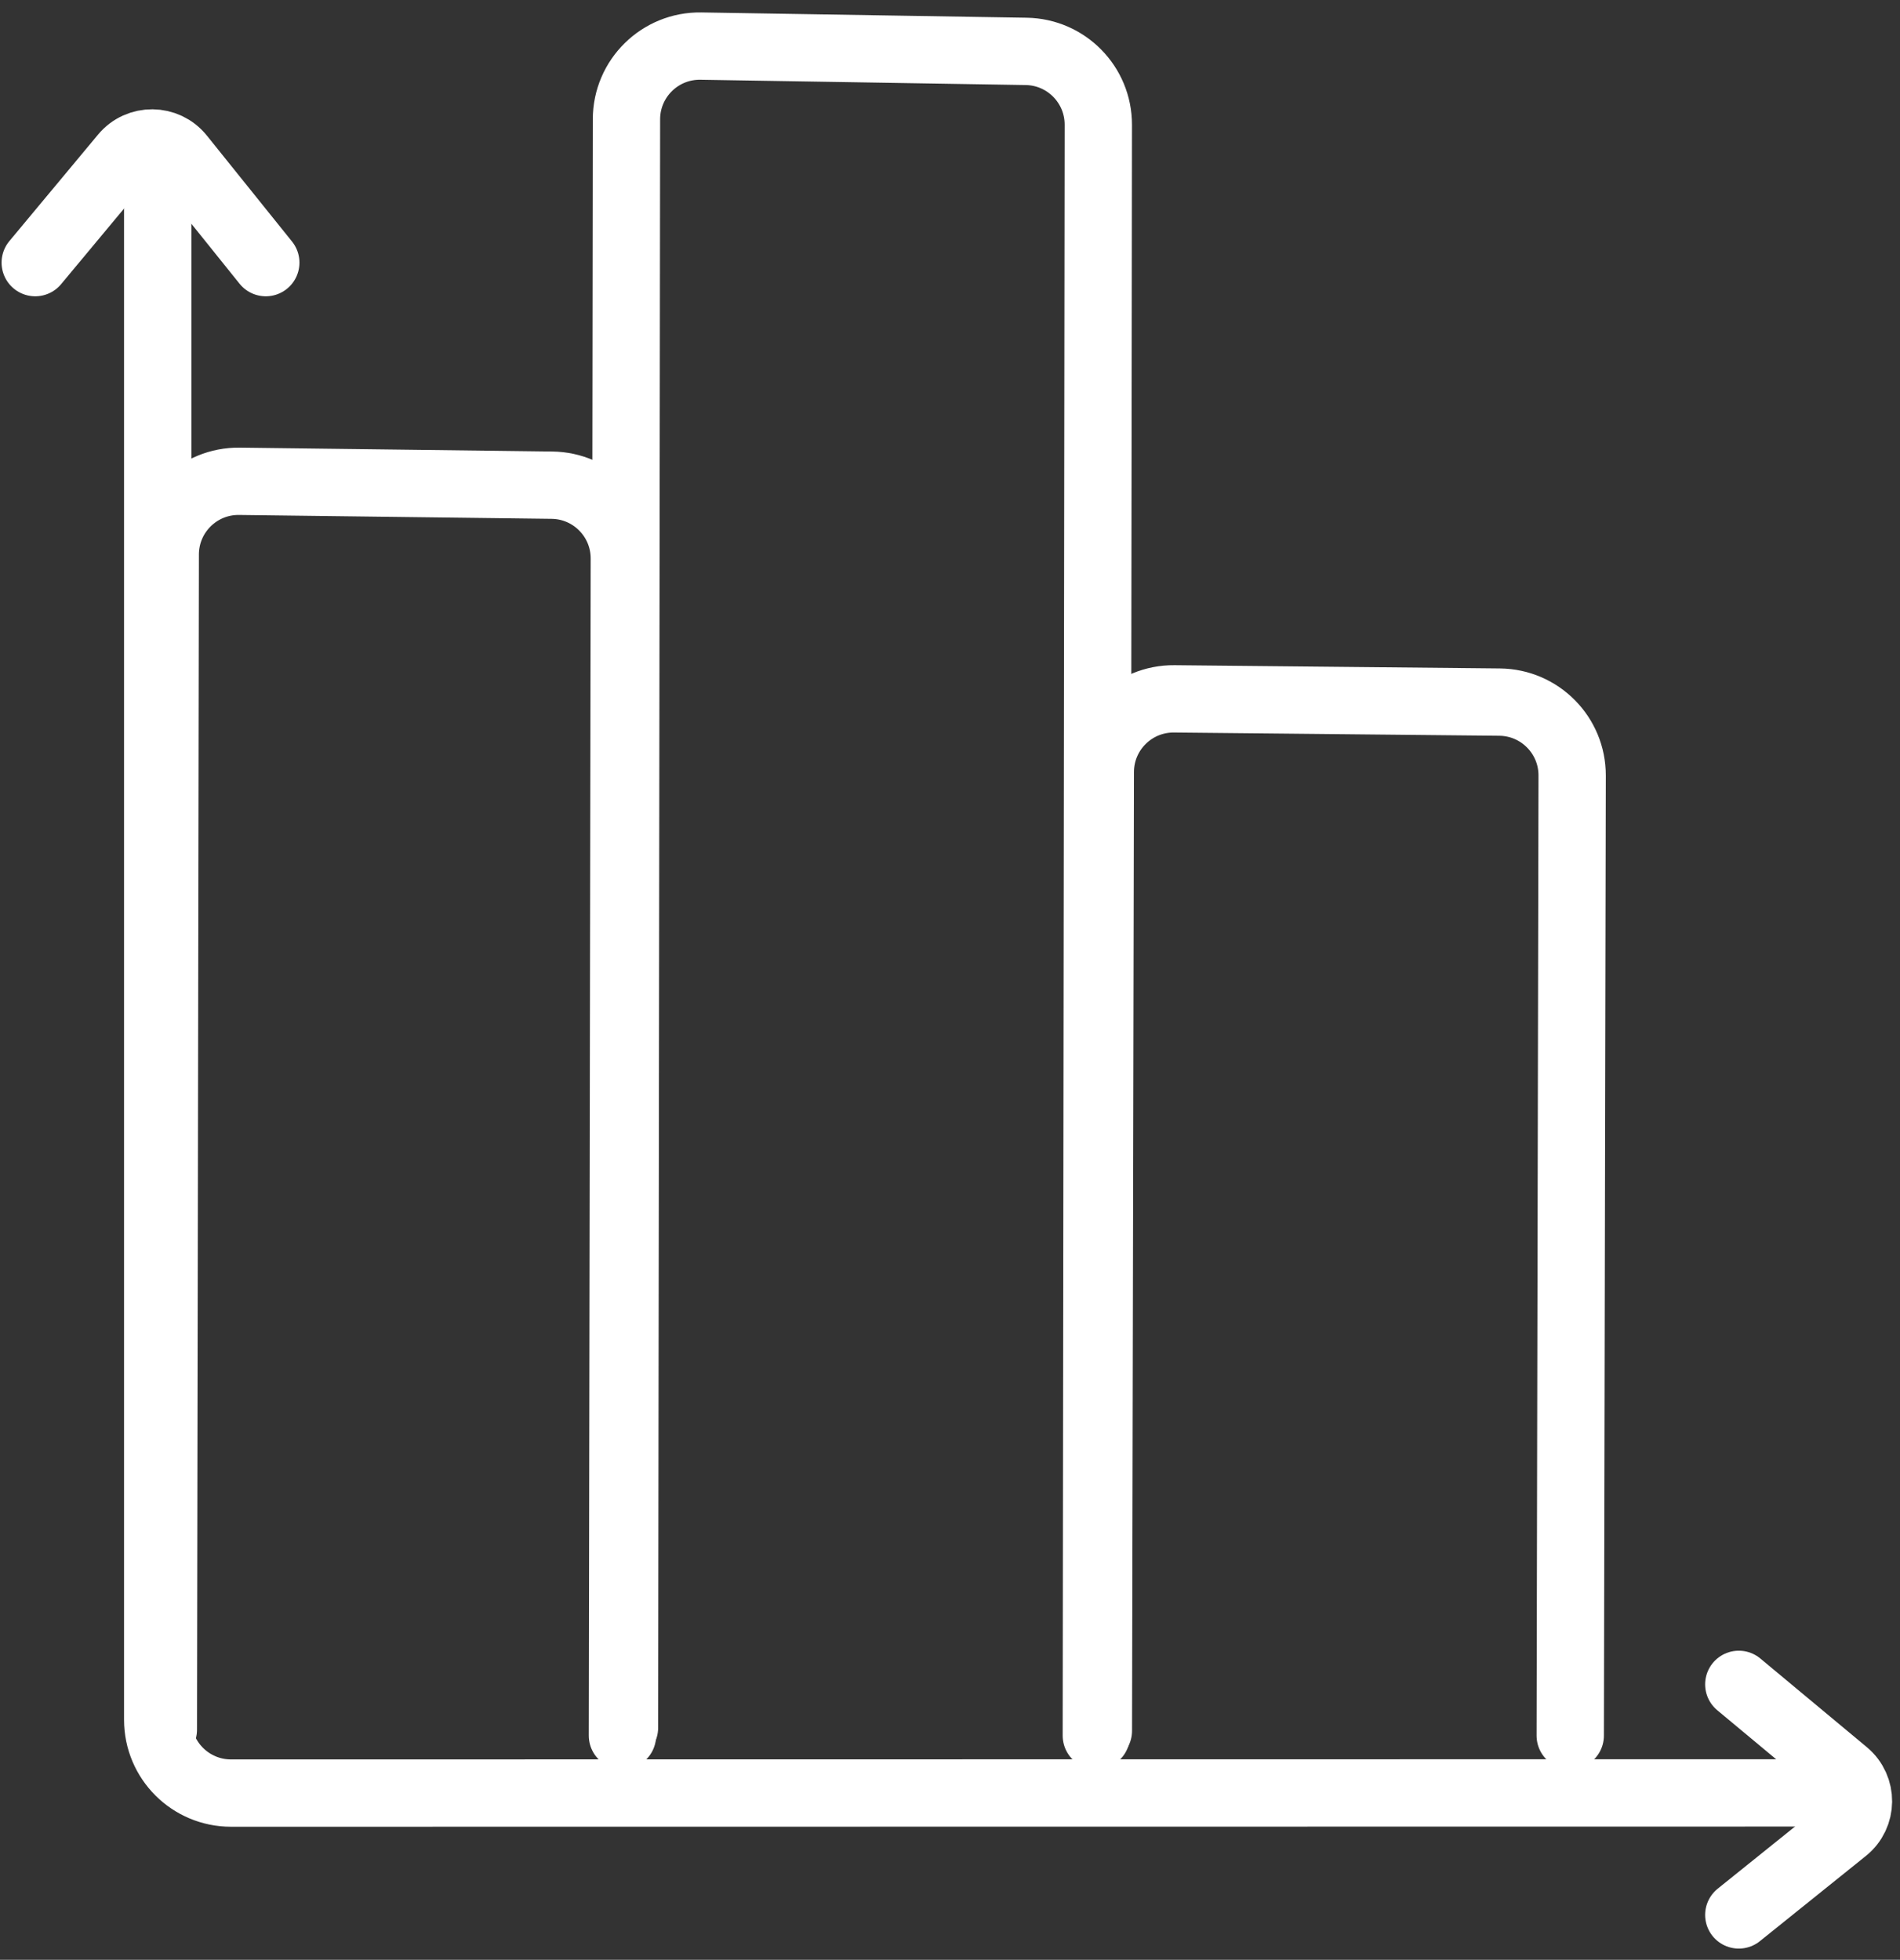 <svg width="127" height="131" viewBox="0 0 127 131" fill="none" xmlns="http://www.w3.org/2000/svg">
<rect x="0" y="0" width="127" height="131" fill="#333333" stroke="none"/>
<path d="M2.355 17.555L8.281 10.438C9.271 9.248 11.102 9.264 12.072 10.47L17.766 17.555" stroke="white" stroke-width="4.5" stroke-linecap="round"/>
<path d="M116.225 112.589L123.342 118.514C124.531 119.505 124.515 121.336 123.309 122.305L116.225 128" stroke="white" stroke-width="4.5" stroke-linecap="round"/>
<path d="M10.542 13.946L10.542 114.958C10.542 117.663 12.735 119.856 15.44 119.856L119.942 119.844" stroke="white" stroke-width="4.5" stroke-linecap="round"/>
<path d="M41.606 116.014L41.732 37.336C41.737 34.651 39.58 32.464 36.895 32.431L16.003 32.171C13.278 32.137 11.049 34.335 11.045 37.061L10.918 115.623" stroke="white" stroke-width="4.5" stroke-linecap="round"/>
<path d="M73.282 116.014L73.414 8.338C73.417 5.662 71.272 3.478 68.596 3.435L46.852 3.081C44.118 3.036 41.877 5.238 41.874 7.972L41.742 115.488" stroke="white" stroke-width="4.5" stroke-linecap="round"/>
<path d="M104.958 116.014L105.086 51.838C105.091 49.148 102.927 46.958 100.237 46.931L78.493 46.714C75.772 46.687 73.551 48.881 73.546 51.602L73.418 115.691" stroke="white" stroke-width="4.5" stroke-linecap="round"/>
</svg>
